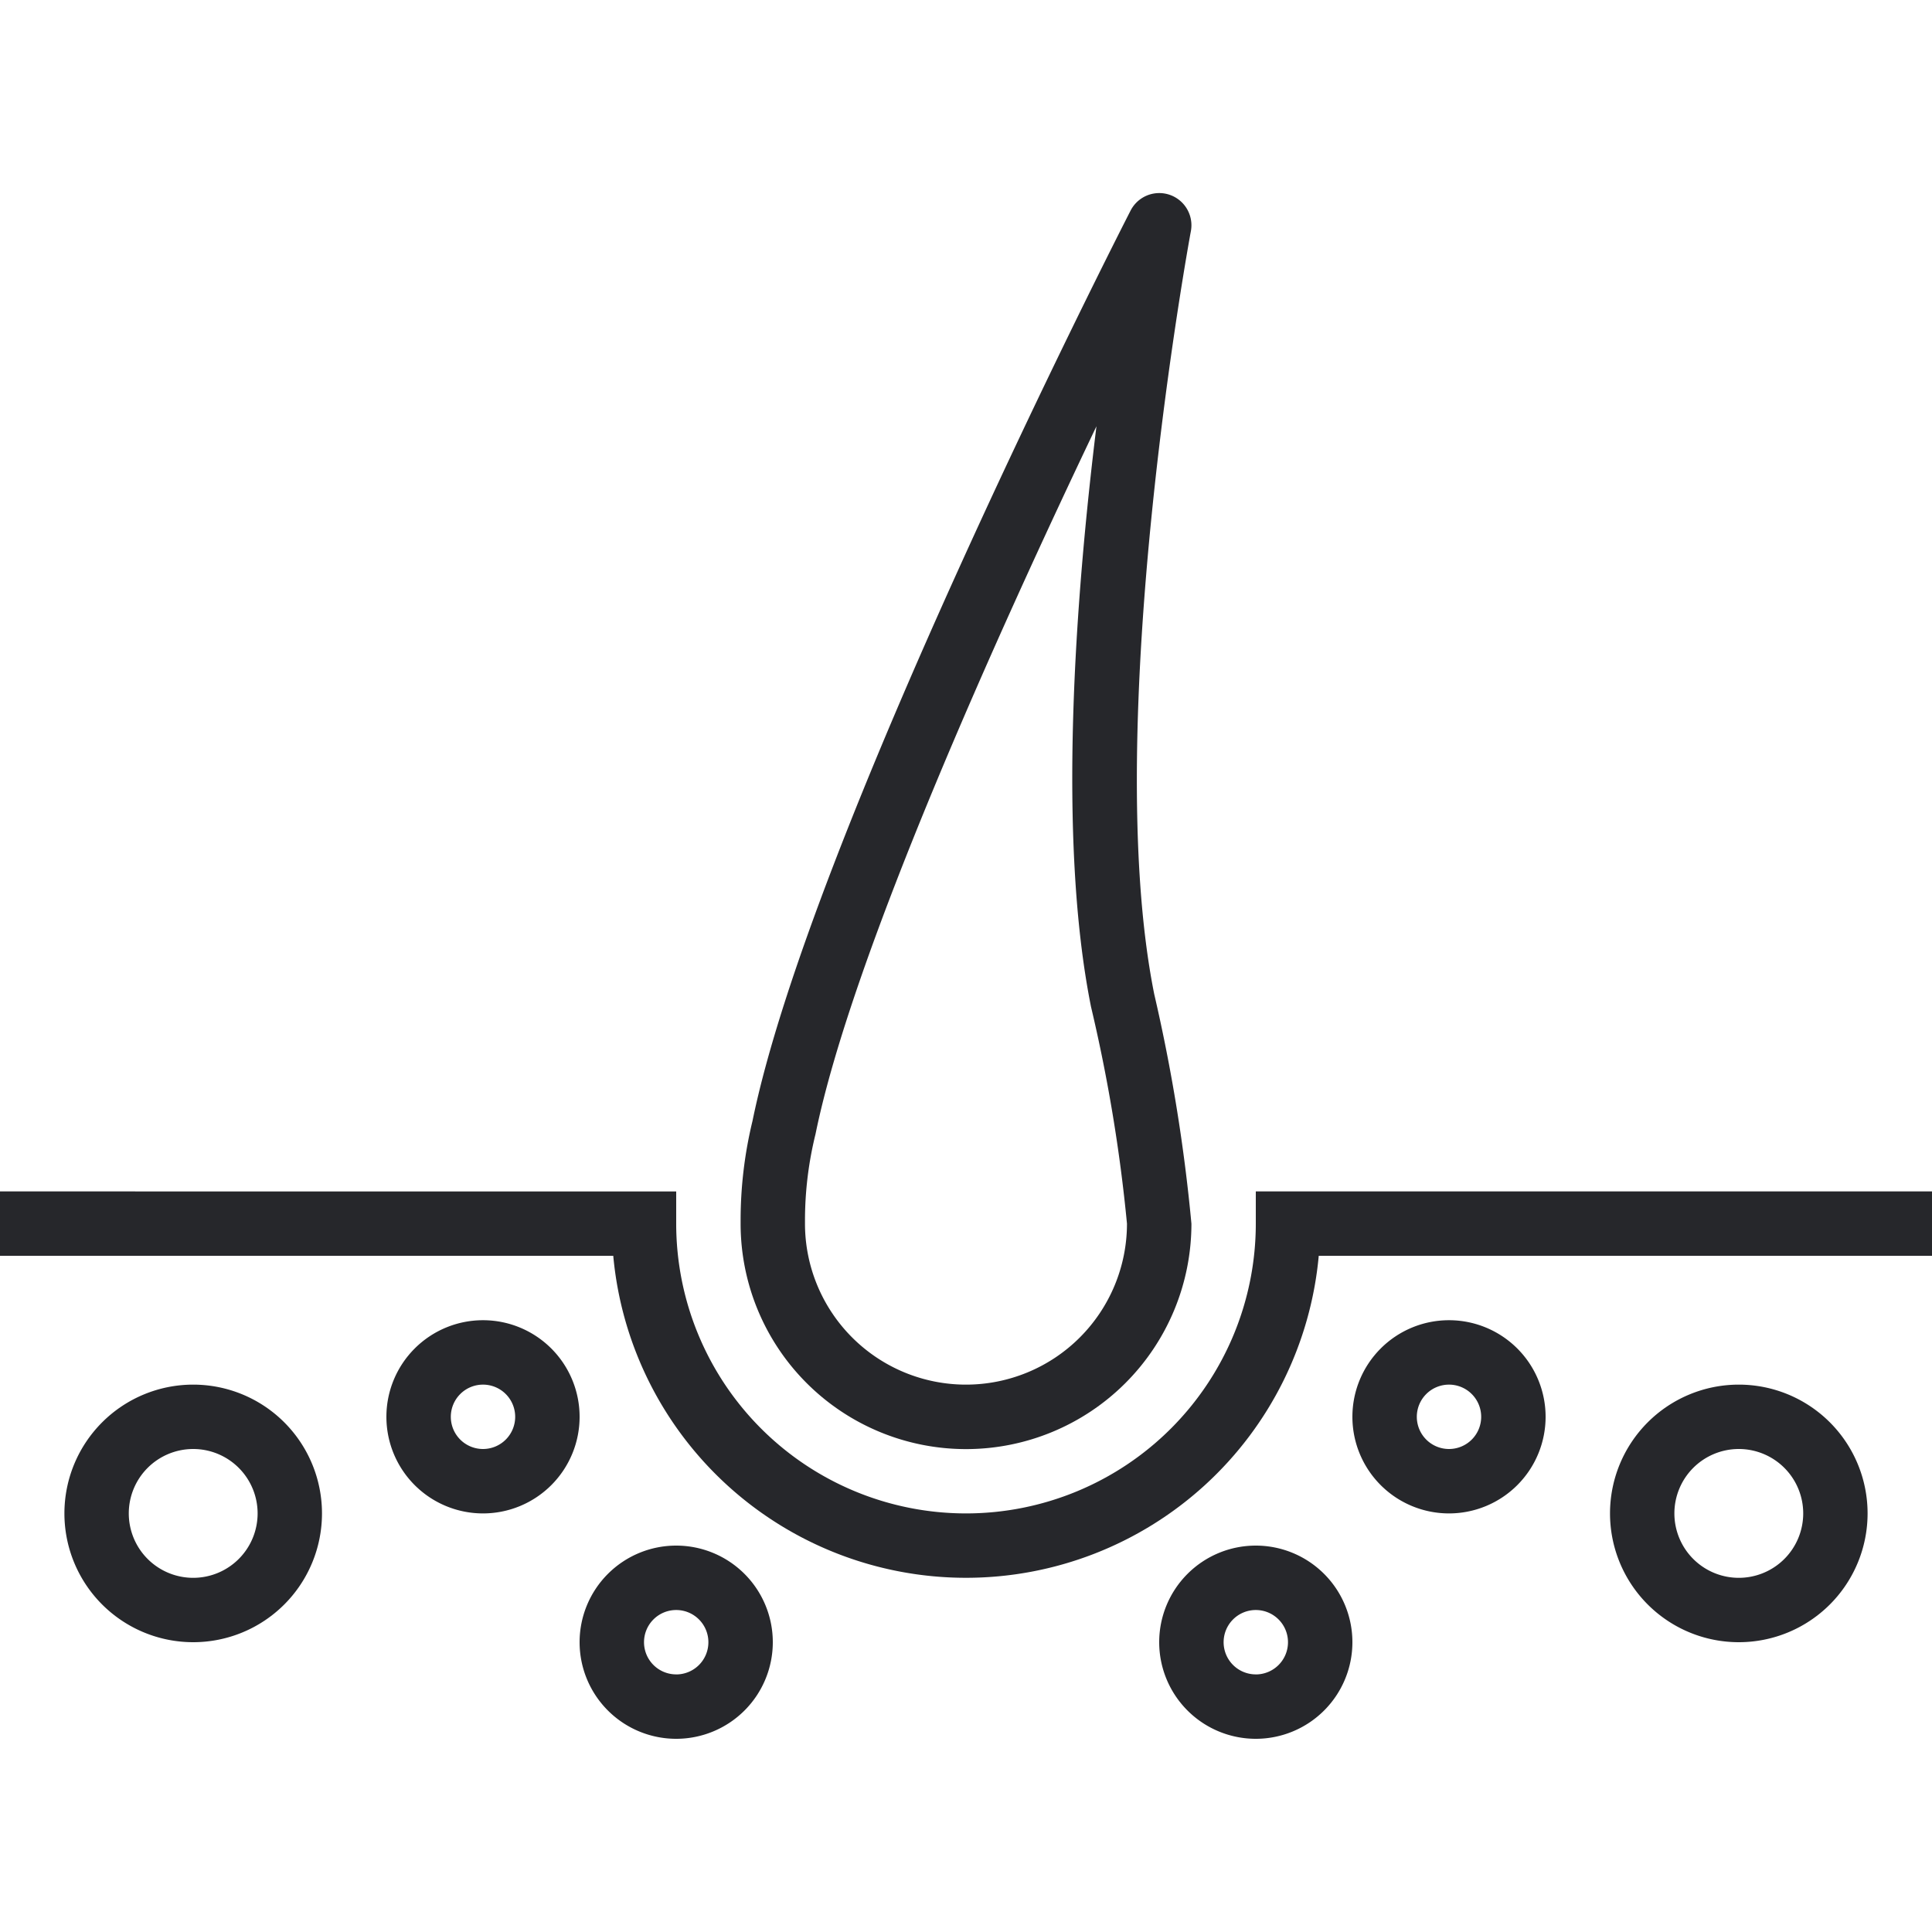 <svg xmlns="http://www.w3.org/2000/svg" xmlns:xlink="http://www.w3.org/1999/xlink" width="50" height="50" viewBox="0 0 50 50"><defs><style>.a{fill:#26272b;}.b{clip-path:url(#a);}</style><clipPath id="a"><rect class="a" width="50" height="50" transform="translate(958.5 2816)"/></clipPath></defs><g class="b" transform="translate(-958.5 -2816)"><g transform="translate(958.5 2816)"><path class="a" d="M32.5,30.834v.833a7.5,7.5,0,0,1-15,0v-.833H0V32.5H15.871a9.167,9.167,0,0,0,18.258,0H50V30.834Z"/><path class="a" d="M30.819,5.987a.833.833,0,0,0-1.562-.532c-.341.662-8.3,16.3-9.783,23.558a10.885,10.885,0,0,0-.307,2.556v.1a5.833,5.833,0,1,0,11.667,0,44.565,44.565,0,0,0-.963-5.942C28.469,18.726,30.795,6.114,30.819,5.987ZM25,35.834a4.167,4.167,0,0,1-4.167-4.167V31.56a9.335,9.335,0,0,1,.273-2.212c.937-4.6,4.732-13,7.27-18.316-.543,4.422-1.016,10.651-.141,15.022a41.576,41.576,0,0,1,.931,5.614A4.167,4.167,0,0,1,25,35.834Z"/><path class="a" d="M12.5,34.167a2.5,2.5,0,1,0,2.5,2.5A2.5,2.5,0,0,0,12.5,34.167Zm0,3.333a.833.833,0,1,1,.833-.833A.833.833,0,0,1,12.5,37.5Z"/><path class="a" d="M5,35.834a3.333,3.333,0,1,0,3.333,3.333A3.333,3.333,0,0,0,5,35.834Zm0,5a1.667,1.667,0,1,1,1.667-1.667A1.667,1.667,0,0,1,5,40.834Z"/><path class="a" d="M45,35.834a3.333,3.333,0,1,0,3.333,3.333A3.333,3.333,0,0,0,45,35.834Zm0,5a1.667,1.667,0,1,1,1.667-1.667A1.667,1.667,0,0,1,45,40.834Z"/><path class="a" d="M37.5,34.167a2.5,2.5,0,1,0,2.5,2.5A2.5,2.5,0,0,0,37.5,34.167Zm0,3.333a.833.833,0,1,1,.833-.833A.833.833,0,0,1,37.5,37.5Z"/><path class="a" d="M17.5,40A2.5,2.5,0,1,0,20,42.5,2.5,2.5,0,0,0,17.5,40Zm0,3.333a.833.833,0,1,1,.833-.833A.833.833,0,0,1,17.5,43.334Z"/><path class="a" d="M32.5,40A2.5,2.5,0,1,0,35,42.5,2.5,2.5,0,0,0,32.5,40Zm0,3.333a.833.833,0,1,1,.833-.833A.833.833,0,0,1,32.5,43.334Z"/></g></g></svg>